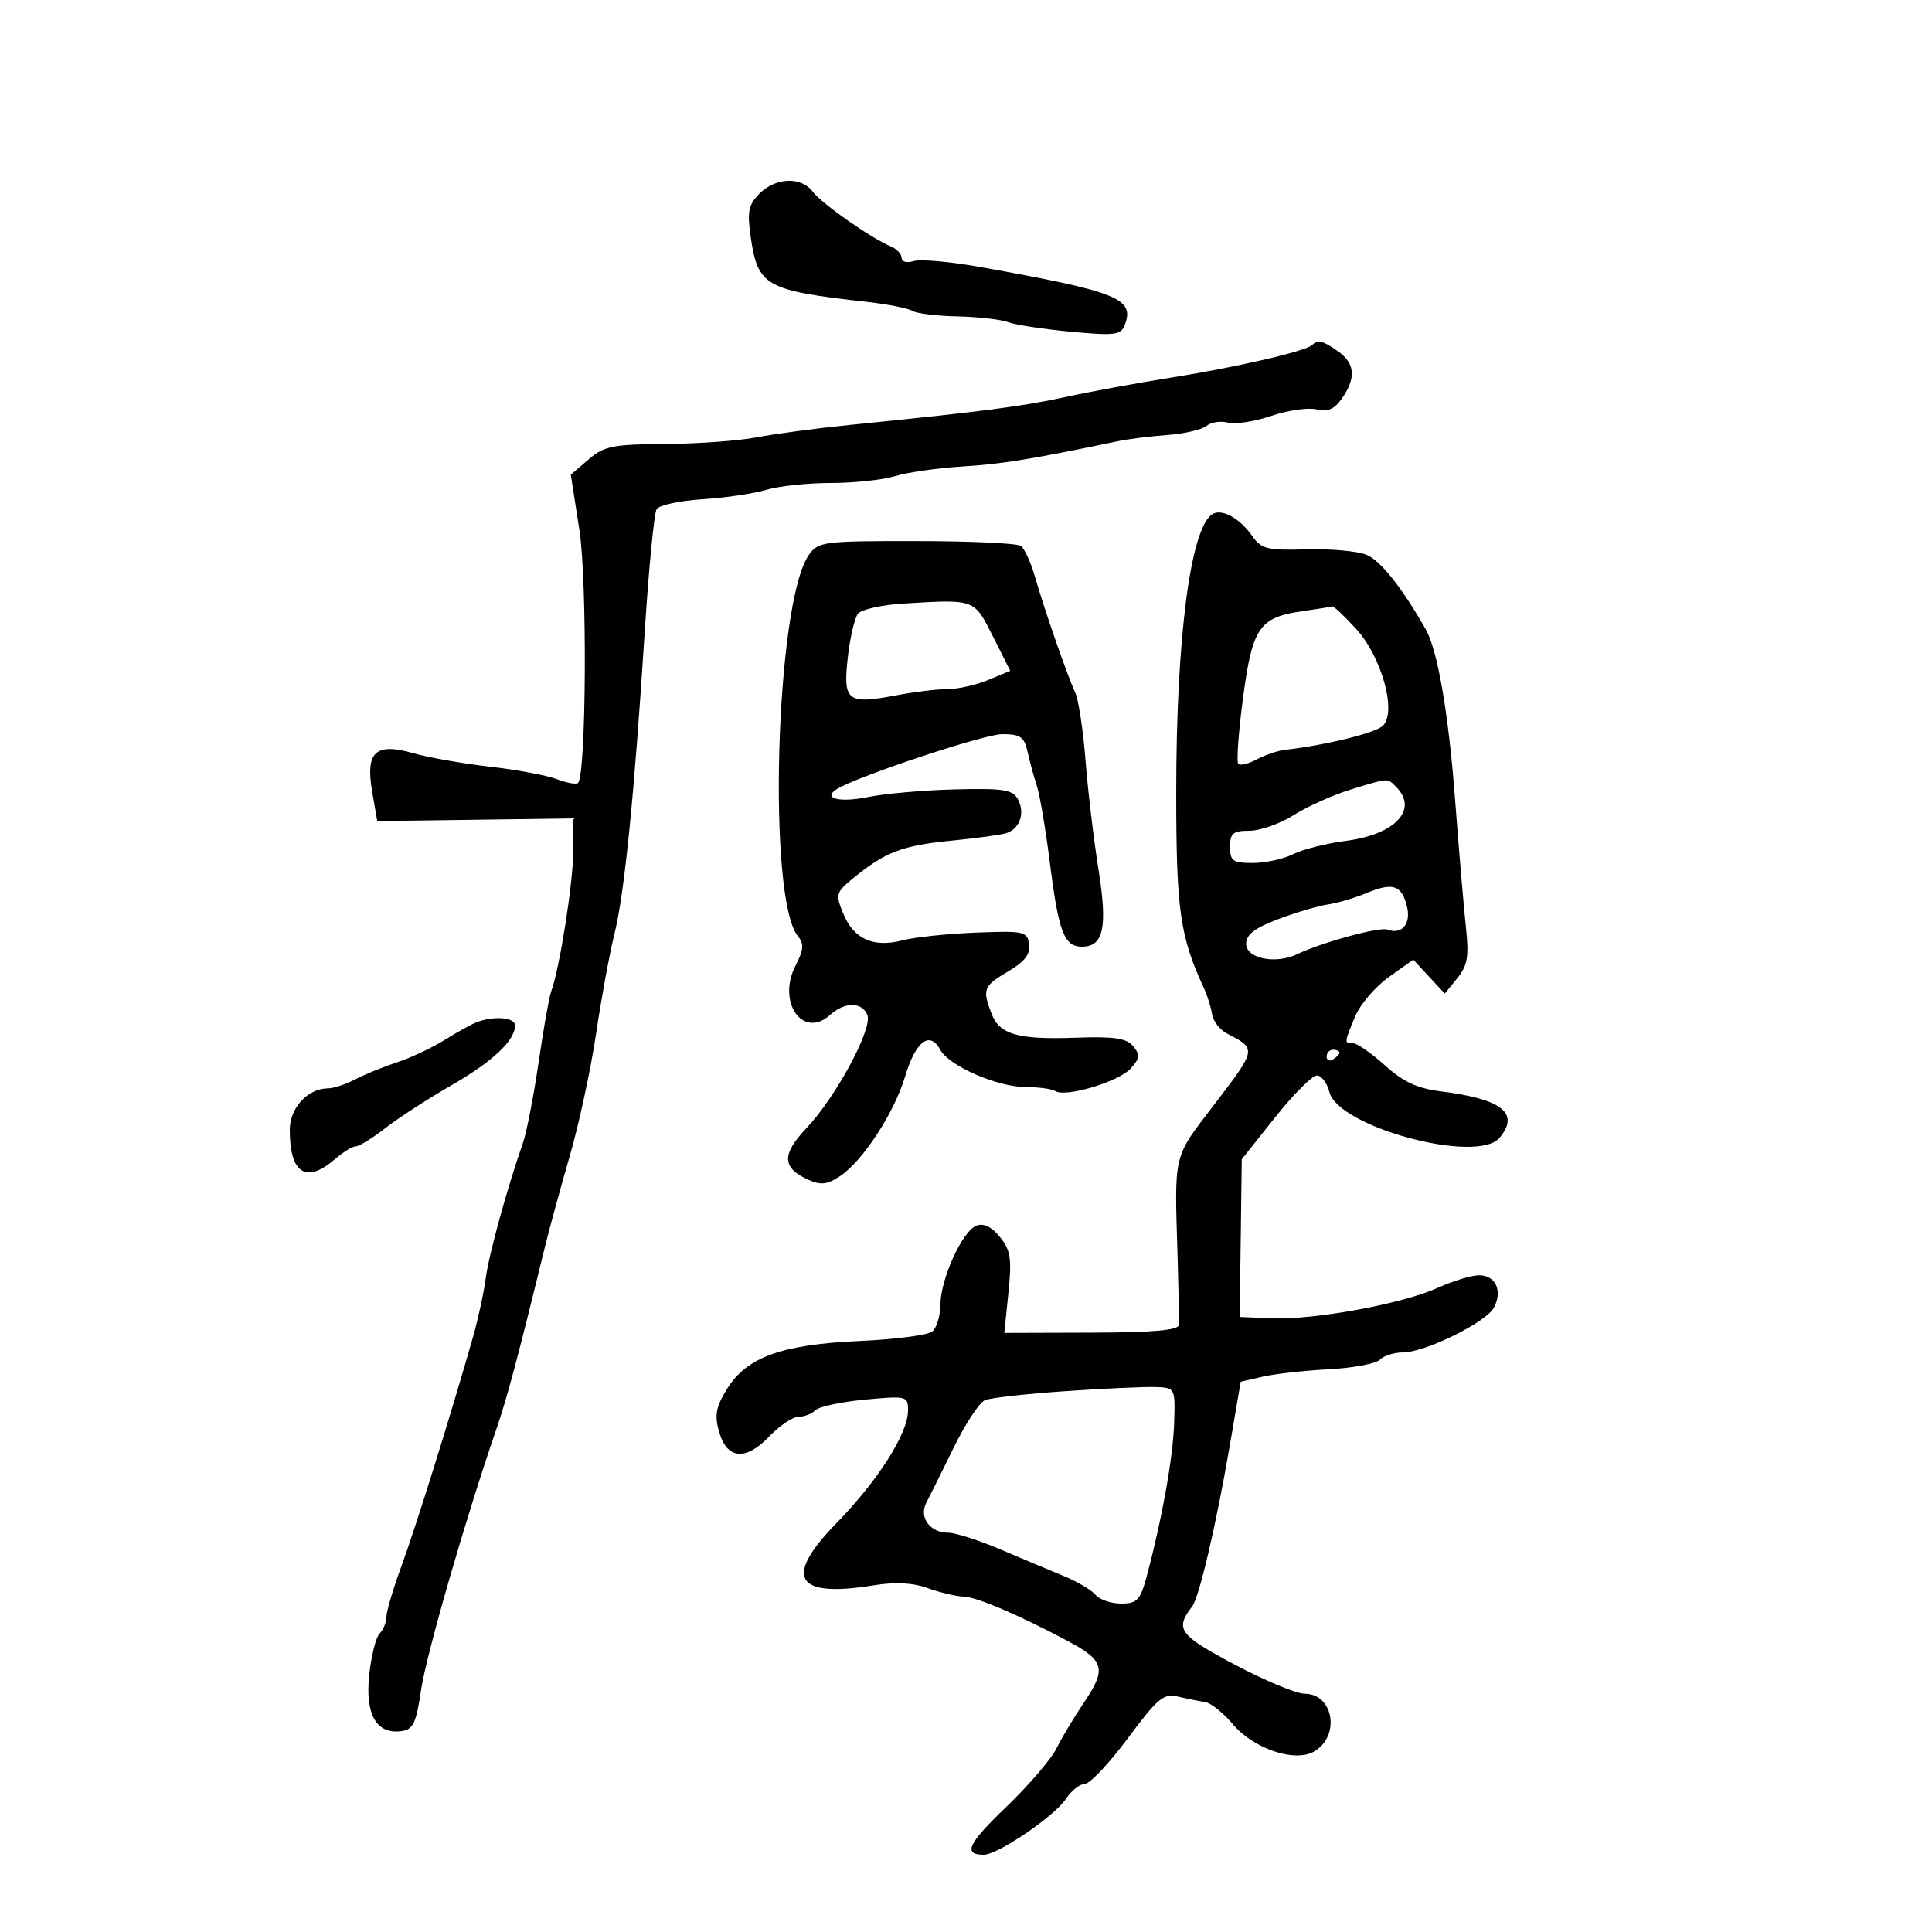 <svg xmlns="http://www.w3.org/2000/svg" width="300" height="300" viewBox="0 0 300 300" version="1.1">
	<path d="M 117.947 30.053 C 116.218 31.782, 116 32.848, 116.569 36.803 C 117.666 44.429, 118.880 45.111, 134.500 46.861 C 137.800 47.230, 141.021 47.864, 141.659 48.269 C 142.296 48.674, 145.446 49.062, 148.659 49.132 C 151.871 49.201, 155.417 49.603, 156.539 50.024 C 157.660 50.445, 162.041 51.114, 166.275 51.511 C 173.087 52.149, 174.051 52.031, 174.646 50.480 C 176.234 46.342, 173.621 45.294, 152.123 41.445 C 147.516 40.620, 142.904 40.213, 141.873 40.540 C 140.818 40.875, 140 40.655, 140 40.035 C 140 39.430, 139.213 38.613, 138.250 38.218 C 135.245 36.985, 127.562 31.592, 126.193 29.754 C 124.435 27.394, 120.462 27.538, 117.947 30.053 M 203.766 53.567 C 202.812 54.522, 192.014 57.023, 182 58.609 C 176.775 59.437, 169.350 60.800, 165.500 61.639 C 158.774 63.104, 152.641 63.899, 132 65.981 C 126.775 66.508, 120.250 67.376, 117.500 67.910 C 114.750 68.444, 108.363 68.908, 103.306 68.940 C 95.138 68.993, 93.806 69.263, 91.372 71.356 L 88.633 73.712 89.965 82.273 C 91.203 90.234, 91.039 120.294, 89.750 121.583 C 89.490 121.843, 88.008 121.573, 86.457 120.984 C 84.906 120.394, 80.231 119.524, 76.068 119.050 C 71.906 118.576, 66.554 117.633, 64.176 116.954 C 58.277 115.270, 56.716 116.756, 57.804 123.022 L 58.581 127.500 73.790 127.291 L 89 127.082 89 132.291 C 89 137.084, 86.886 150.465, 85.571 154 C 85.264 154.825, 84.389 159.775, 83.626 165 C 82.863 170.225, 81.768 175.850, 81.192 177.500 C 78.699 184.646, 75.907 194.804, 75.422 198.500 C 75.132 200.700, 74.257 204.750, 73.477 207.500 C 70.135 219.278, 64.611 236.983, 62.394 243.021 C 61.077 246.608, 60 250.230, 60 251.071 C 60 251.912, 59.524 253.076, 58.942 253.658 C 58.361 254.239, 57.632 257.168, 57.322 260.166 C 56.691 266.286, 58.487 269.358, 62.375 268.803 C 64.154 268.549, 64.642 267.522, 65.368 262.500 C 66.154 257.071, 72.213 236.059, 77.046 222 C 78.750 217.044, 80.410 210.823, 84.519 194 C 85.258 190.975, 87.033 184.461, 88.464 179.525 C 89.895 174.589, 91.736 166.039, 92.556 160.525 C 93.375 155.011, 94.661 148.025, 95.414 145 C 96.970 138.751, 98.494 123.513, 100.130 97.852 C 100.749 88.146, 101.573 79.692, 101.960 79.065 C 102.347 78.439, 105.552 77.745, 109.082 77.523 C 112.612 77.301, 117.072 76.642, 118.993 76.060 C 120.915 75.477, 125.418 75, 129 75 C 132.582 75, 137.085 74.519, 139.007 73.932 C 140.928 73.344, 145.650 72.669, 149.500 72.431 C 155.605 72.054, 160.261 71.297, 173.500 68.525 C 175.150 68.179, 178.652 67.738, 181.282 67.544 C 183.912 67.350, 186.636 66.717, 187.334 66.138 C 188.033 65.558, 189.536 65.327, 190.674 65.625 C 191.812 65.923, 194.850 65.451, 197.424 64.577 C 199.999 63.703, 203.155 63.252, 204.440 63.574 C 206.158 64.005, 207.200 63.552, 208.387 61.858 C 210.600 58.698, 210.409 56.400, 207.777 54.557 C 205.372 52.872, 204.642 52.692, 203.766 53.567 M 188.259 79.840 C 184.865 81.938, 182.643 99.014, 182.643 123 C 182.644 141.366, 183.213 145.381, 186.971 153.500 C 187.480 154.600, 188.037 156.389, 188.207 157.475 C 188.378 158.561, 189.414 159.911, 190.509 160.475 C 195.141 162.861, 195.140 162.871, 188.776 171.214 C 182.022 180.069, 182.371 178.637, 182.867 195.500 C 183.013 200.450, 183.102 205.038, 183.066 205.696 C 183.018 206.561, 179.244 206.904, 169.473 206.934 L 155.947 206.975 156.586 200.737 C 157.129 195.436, 156.931 194.137, 155.268 192.083 C 153.974 190.485, 152.737 189.887, 151.614 190.318 C 149.426 191.157, 146.050 198.589, 146.022 202.628 C 146.010 204.348, 145.438 206.210, 144.750 206.767 C 144.063 207.323, 139 207.980, 133.500 208.226 C 121.386 208.768, 115.946 210.734, 112.895 215.671 C 111.167 218.466, 110.927 219.757, 111.659 222.320 C 112.888 226.624, 115.773 226.890, 119.462 223.040 C 121.064 221.368, 123.100 220, 123.987 220 C 124.874 220, 126.059 219.541, 126.621 218.979 C 127.182 218.418, 130.647 217.678, 134.321 217.334 C 140.810 216.729, 141 216.777, 141 219.018 C 141 222.581, 136.355 229.883, 129.838 236.566 C 121.631 244.982, 123.508 248.139, 135.557 246.182 C 139.001 245.622, 141.711 245.756, 144.057 246.604 C 145.951 247.288, 148.476 247.882, 149.668 247.924 C 151.722 247.996, 158.302 250.815, 165.974 254.909 C 171.439 257.825, 171.806 259.197, 168.450 264.163 C 166.838 266.549, 164.856 269.850, 164.047 271.500 C 163.237 273.150, 159.735 277.227, 156.265 280.561 C 150.281 286.309, 149.488 288, 152.777 288 C 154.949 288, 163.769 282.001, 165.515 279.337 C 166.357 278.052, 167.680 277, 168.455 277 C 169.230 277, 172.233 273.814, 175.129 269.921 C 179.792 263.649, 180.684 262.911, 182.946 263.452 C 184.351 263.787, 186.223 264.160, 187.106 264.281 C 187.990 264.401, 189.935 265.954, 191.429 267.731 C 194.593 271.493, 200.891 273.664, 203.928 272.038 C 208.169 269.769, 207.158 263, 202.578 263 C 201.284 263, 196.373 260.951, 191.665 258.446 C 183.039 253.857, 182.409 252.988, 185.128 249.431 C 186.223 247.998, 188.850 236.756, 190.949 224.525 L 192.660 214.549 196.080 213.764 C 197.961 213.333, 202.568 212.819, 206.317 212.623 C 210.066 212.427, 213.644 211.756, 214.267 211.133 C 214.890 210.510, 216.504 210, 217.854 210 C 221.293 210, 230.741 205.352, 231.970 203.056 C 233.368 200.444, 232.235 197.995, 229.643 198.022 C 228.464 198.034, 225.559 198.925, 223.186 200.002 C 217.756 202.466, 204.068 204.972, 197.500 204.704 L 192.500 204.500 192.661 192.254 L 192.822 180.008 197.997 173.504 C 200.843 169.927, 203.760 167, 204.478 167 C 205.196 167, 206.074 168.157, 206.429 169.571 C 207.795 175.016, 229.415 180.819, 232.862 176.667 C 236.035 172.843, 233.238 170.649, 223.672 169.456 C 220.090 169.009, 217.866 167.970, 215.051 165.427 C 212.965 163.542, 210.750 162, 210.129 162 C 208.705 162, 208.709 161.940, 210.424 157.836 C 211.207 155.961, 213.560 153.209, 215.653 151.720 L 219.457 149.014 221.903 151.651 L 224.348 154.288 226.288 151.894 C 227.886 149.921, 228.122 148.534, 227.630 144 C 227.301 140.975, 226.537 131.975, 225.932 124 C 224.929 110.787, 223.233 100.962, 221.399 97.738 C 217.650 91.150, 214.314 86.970, 212.127 86.121 C 210.682 85.560, 206.471 85.191, 202.769 85.301 C 196.808 85.477, 195.859 85.244, 194.468 83.258 C 192.497 80.444, 189.738 78.926, 188.259 79.840 M 125.589 86.177 C 120.423 93.553, 119.118 139.617, 123.912 145.394 C 124.874 146.553, 124.797 147.492, 123.542 149.920 C 120.603 155.601, 124.668 161.420, 128.900 157.590 C 131.169 155.537, 133.893 155.557, 134.689 157.633 C 135.504 159.756, 129.762 170.404, 125.226 175.179 C 121.369 179.241, 121.423 181.324, 125.431 183.151 C 127.426 184.060, 128.409 183.962, 130.400 182.657 C 133.947 180.334, 138.874 172.788, 140.566 167.089 C 142.169 161.691, 144.400 160.010, 145.998 162.996 C 147.351 165.524, 154.880 168.800, 159.335 168.800 C 161.278 168.800, 163.324 169.082, 163.882 169.427 C 165.510 170.433, 173.719 167.968, 175.576 165.916 C 177 164.343, 177.062 163.779, 175.958 162.450 C 174.926 161.206, 173.003 160.921, 167.070 161.133 C 158.005 161.457, 155.197 160.648, 153.943 157.349 C 152.515 153.595, 152.713 153.102, 156.553 150.836 C 159.124 149.319, 160.022 148.155, 159.803 146.620 C 159.519 144.631, 159.007 144.520, 151.500 144.817 C 147.100 144.992, 141.999 145.528, 140.165 146.010 C 135.657 147.194, 132.588 145.833, 130.973 141.936 C 129.696 138.853, 129.770 138.592, 132.567 136.299 C 137.391 132.345, 140.148 131.286, 147.500 130.565 C 151.350 130.187, 155.246 129.663, 156.158 129.401 C 158.337 128.774, 159.227 126.292, 158.056 124.105 C 157.258 122.614, 155.817 122.388, 148.310 122.575 C 143.464 122.696, 137.354 123.235, 134.731 123.772 C 130.332 124.673, 127.626 123.967, 129.957 122.527 C 133.201 120.522, 152.832 114, 155.622 114 C 158.453 114, 159.053 114.419, 159.562 116.750 C 159.892 118.263, 160.537 120.625, 160.995 122 C 161.453 123.375, 162.367 128.775, 163.026 134 C 164.380 144.740, 165.244 147, 168 147 C 171.380 147, 172.011 144.016, 170.558 134.909 C 169.819 130.284, 168.917 122.675, 168.552 118 C 168.188 113.325, 167.464 108.600, 166.945 107.500 C 165.759 104.987, 162.212 94.782, 160.688 89.500 C 160.054 87.300, 159.077 85.169, 158.517 84.765 C 157.958 84.361, 150.663 84.024, 142.307 84.015 C 127.828 84.001, 127.042 84.102, 125.589 86.177 M 140.335 93.718 C 136.944 93.923, 133.743 94.633, 133.221 95.296 C 132.699 95.958, 131.988 99.040, 131.640 102.144 C 130.885 108.877, 131.571 109.409, 139.146 107.972 C 141.966 107.438, 145.576 107, 147.169 107 C 148.761 107, 151.596 106.360, 153.467 105.578 L 156.870 104.156 154.185 98.828 C 151.229 92.963, 151.452 93.045, 140.335 93.718 M 202.267 94.900 C 195.539 95.854, 194.467 97.417, 193.013 108.398 C 192.310 113.716, 191.980 118.313, 192.281 118.615 C 192.582 118.916, 193.875 118.602, 195.155 117.917 C 196.434 117.232, 198.385 116.569, 199.491 116.442 C 205.923 115.707, 213.620 113.808, 214.750 112.678 C 216.916 110.513, 214.539 101.979, 210.562 97.637 C 208.729 95.637, 207.066 94.068, 206.865 94.150 C 206.664 94.233, 204.595 94.570, 202.267 94.900 M 209.624 122.637 C 206.942 123.460, 203.014 125.229, 200.894 126.567 C 198.774 127.905, 195.681 129, 194.020 129 C 191.465 129, 191 129.385, 191 131.500 C 191 133.697, 191.430 134, 194.550 134 C 196.502 134, 199.314 133.386, 200.800 132.636 C 202.285 131.886, 205.973 130.956, 208.995 130.569 C 216.655 129.589, 220.291 125.691, 216.800 122.200 C 215.378 120.778, 215.750 120.755, 209.624 122.637 M 212.193 138.678 C 210.374 139.434, 207.674 140.229, 206.193 140.446 C 204.712 140.662, 201.250 141.684, 198.500 142.717 C 194.848 144.089, 193.500 145.121, 193.500 146.547 C 193.500 148.838, 198.048 149.771, 201.412 148.172 C 205.347 146.301, 214.244 143.879, 215.463 144.347 C 217.682 145.199, 219.147 143.434, 218.468 140.728 C 217.637 137.418, 216.286 136.977, 212.193 138.678 M 74 158.736 C 73.175 159.054, 70.925 160.300, 69 161.504 C 67.075 162.708, 63.769 164.261, 61.653 164.956 C 59.538 165.651, 56.613 166.842, 55.153 167.603 C 53.694 168.365, 51.813 168.990, 50.973 168.994 C 47.773 169.007, 45 172.016, 45 175.475 C 45 182.223, 47.542 183.866, 52 180 C 53.268 178.900, 54.735 178, 55.259 178 C 55.783 178, 57.852 176.721, 59.856 175.158 C 61.860 173.595, 66.425 170.634, 70 168.579 C 76.479 164.853, 79.936 161.622, 79.978 159.250 C 80 157.975, 76.708 157.692, 74 158.736 M 206 164.059 C 206 164.641, 206.450 164.840, 207 164.500 C 207.550 164.160, 208 163.684, 208 163.441 C 208 163.198, 207.550 163, 207 163 C 206.450 163, 206 163.477, 206 164.059 M 165.500 216.014 C 159.450 216.427, 153.796 217.059, 152.937 217.418 C 152.077 217.777, 149.897 221.092, 148.092 224.785 C 146.287 228.478, 144.377 232.323, 143.848 233.328 C 142.651 235.601, 144.397 238, 147.247 238 C 148.349 238, 152.006 239.172, 155.375 240.605 C 158.744 242.038, 163.190 243.907, 165.256 244.759 C 167.321 245.612, 169.514 246.914, 170.128 247.654 C 170.742 248.395, 172.522 249, 174.084 249 C 176.578 249, 177.062 248.483, 178.067 244.750 C 180.402 236.081, 182.146 226.342, 182.320 221 C 182.499 215.540, 182.478 215.499, 179.500 215.382 C 177.850 215.317, 171.550 215.601, 165.500 216.014" stroke="none" fill="black" fill-rule="evenodd"/>
</svg>